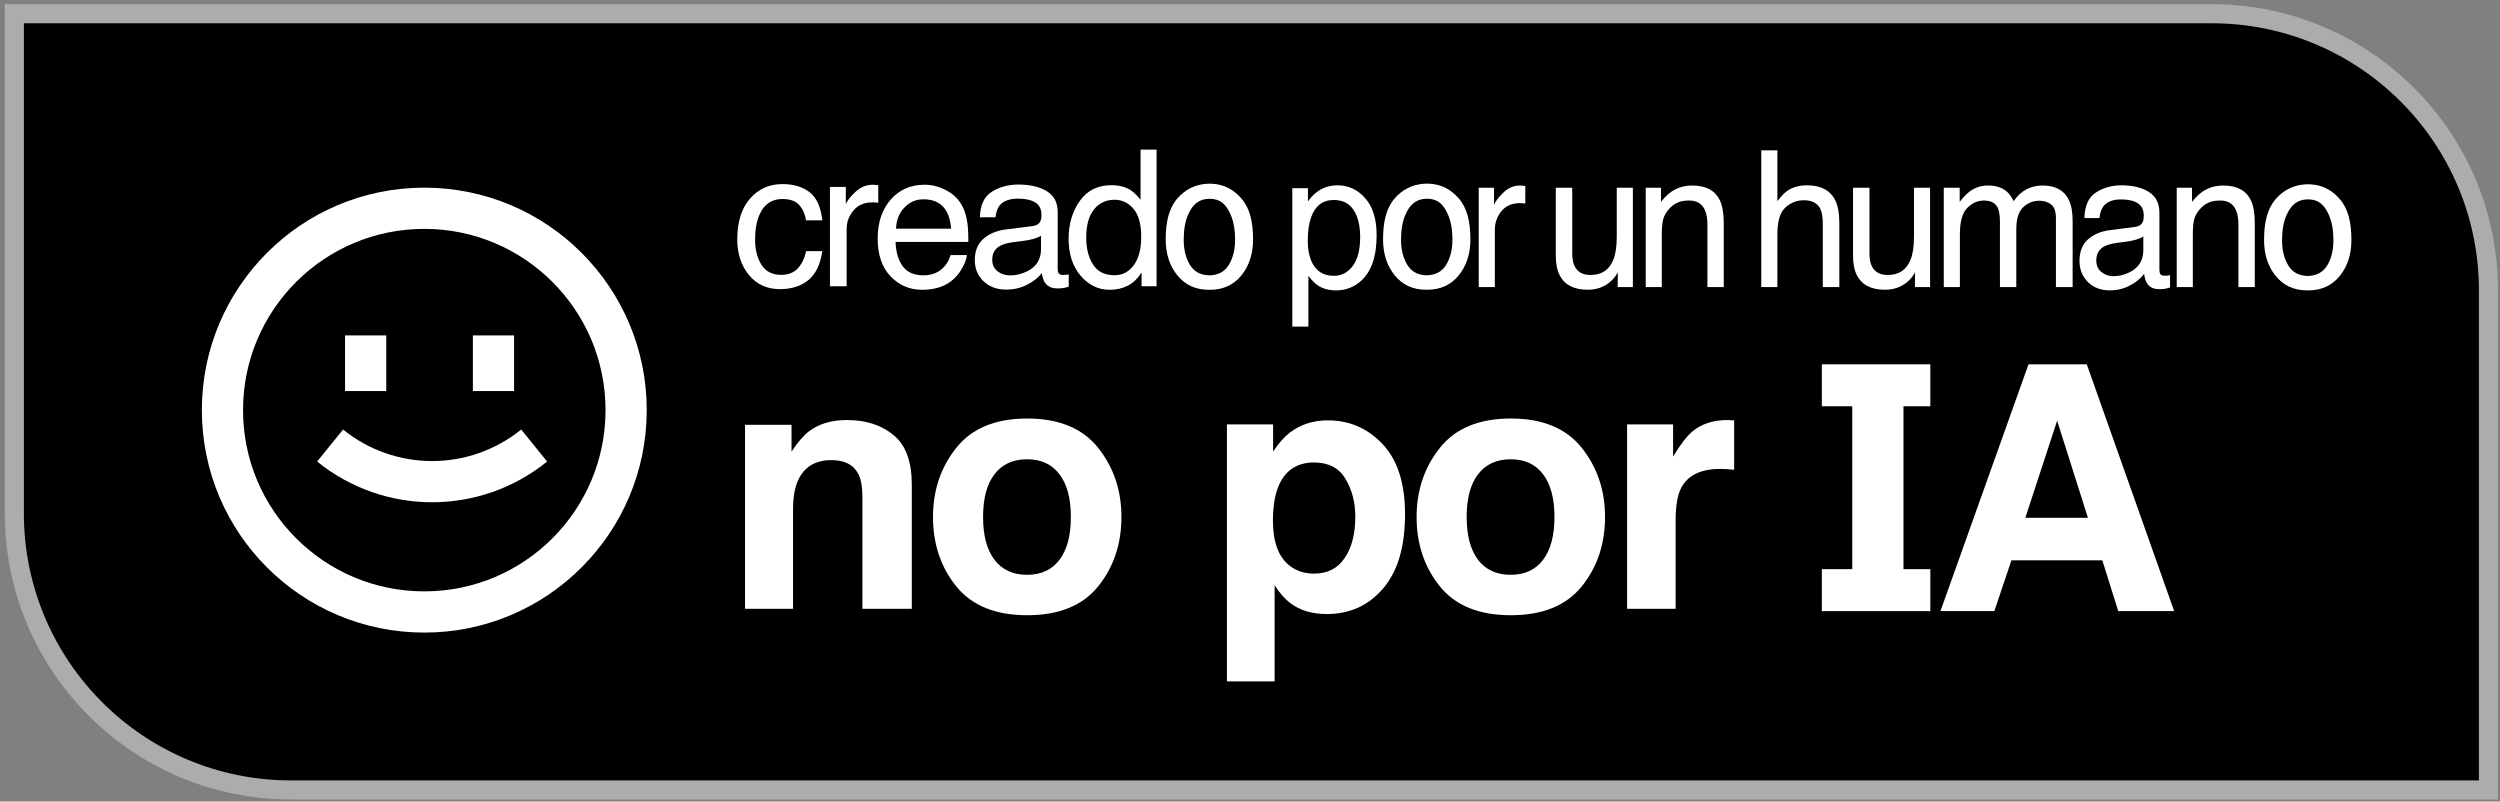 <svg width="131" height="42" viewBox="0 0 131 42" fill="none" xmlns="http://www.w3.org/2000/svg">
<rect x="0" y="0" width="131" height="42" fill="#808080" stroke="none"/>
<path d="M0.751 0.72H115.895C123.903 0.72 130.395 7.212 130.395 15.22V41.394H15.251C7.243 41.394 0.751 34.902 0.751 26.894V0.72Z" fill="black" stroke="#ACACAC"/>
<path d="M95.465 19.09H101.149V21.289H99.742V29.824H101.149V32.023H95.465V29.824H97.058V21.289H95.465V19.09Z" fill="white"/>
<path fill-rule="evenodd" clip-rule="evenodd" d="M109.347 19.09H106.294L101.68 32.02H104.504L105.399 29.362H110.162L110.996 32.02H113.926L109.347 19.09ZM109.408 27.134H106.127L107.794 22.046L109.408 27.134Z" fill="white"/>
<path fill-rule="evenodd" clip-rule="evenodd" d="M57.54 23.463C58.355 24.485 58.763 25.694 58.763 27.088C58.763 28.507 58.355 29.721 57.54 30.731C56.724 31.736 55.486 32.238 53.826 32.238C52.166 32.238 50.928 31.736 50.112 30.731C49.297 29.721 48.889 28.507 48.889 27.088C48.889 25.694 49.297 24.485 50.112 23.463C50.928 22.441 52.166 21.93 53.826 21.93C55.486 21.93 56.724 22.441 57.54 23.463ZM53.817 24.066C53.079 24.066 52.508 24.329 52.107 24.855C51.711 25.375 51.513 26.119 51.513 27.088C51.513 28.058 51.711 28.805 52.107 29.331C52.508 29.857 53.079 30.12 53.817 30.12C54.556 30.12 55.123 29.857 55.519 29.331C55.915 28.805 56.113 28.058 56.113 27.088C56.113 26.119 55.915 25.375 55.519 24.855C55.123 24.329 54.556 24.066 53.817 24.066Z" fill="white"/>
<path d="M43.568 24.11C42.711 24.11 42.123 24.474 41.804 25.201C41.639 25.585 41.556 26.075 41.556 26.672V31.901H39.039V22.258H41.476V23.667C41.801 23.171 42.109 22.813 42.398 22.595C42.918 22.205 43.577 22.01 44.375 22.01C45.373 22.01 46.189 22.273 46.821 22.798C47.459 23.318 47.778 24.184 47.778 25.395V31.901H45.19V26.025C45.19 25.517 45.122 25.127 44.986 24.855C44.738 24.358 44.265 24.11 43.568 24.11Z" fill="white"/>
<path fill-rule="evenodd" clip-rule="evenodd" d="M73.624 26.947C73.624 25.333 73.234 24.11 72.454 23.277C71.668 22.444 70.711 22.027 69.582 22.027C68.808 22.027 68.141 22.243 67.579 22.674C67.272 22.917 66.982 23.247 66.711 23.667V22.24H64.291V35.704H66.79V30.669C67.056 31.077 67.328 31.387 67.606 31.6C68.114 31.984 68.752 32.176 69.52 32.176C70.726 32.176 71.71 31.73 72.472 30.838C73.24 29.945 73.624 28.648 73.624 26.947ZM70.504 25.094C70.847 25.667 71.018 26.326 71.018 27.071C71.018 27.975 70.832 28.699 70.46 29.242C70.094 29.786 69.559 30.058 68.856 30.058C68.371 30.058 67.951 29.925 67.597 29.659C67 29.204 66.702 28.415 66.702 27.292C66.702 26.583 66.79 25.998 66.968 25.537C67.31 24.669 67.94 24.234 68.856 24.234C69.618 24.234 70.167 24.521 70.504 25.094Z" fill="white"/>
<path fill-rule="evenodd" clip-rule="evenodd" d="M82.881 23.463C83.696 24.485 84.104 25.694 84.104 27.088C84.104 28.507 83.696 29.721 82.881 30.731C82.065 31.736 80.827 32.238 79.167 32.238C77.506 32.238 76.268 31.736 75.453 30.731C74.637 29.721 74.23 28.507 74.23 27.088C74.23 25.694 74.637 24.485 75.453 23.463C76.268 22.441 77.506 21.93 79.167 21.93C80.827 21.93 82.065 22.441 82.881 23.463ZM79.158 24.066C78.419 24.066 77.849 24.329 77.447 24.855C77.051 25.375 76.853 26.119 76.853 27.088C76.853 28.058 77.051 28.805 77.447 29.331C77.849 29.857 78.419 30.12 79.158 30.12C79.897 30.12 80.464 29.857 80.86 29.331C81.256 28.805 81.454 28.058 81.454 27.088C81.454 26.119 81.256 25.375 80.86 24.855C80.464 24.329 79.897 24.066 79.158 24.066Z" fill="white"/>
<path d="M88.095 25.564C88.444 24.902 89.126 24.571 90.143 24.571C90.219 24.571 90.32 24.574 90.444 24.58C90.568 24.586 90.71 24.598 90.87 24.616V22.027C90.757 22.021 90.683 22.018 90.648 22.018C90.618 22.012 90.58 22.01 90.533 22.01C89.776 22.01 89.162 22.207 88.689 22.603C88.4 22.84 88.06 23.28 87.67 23.924V22.24H85.259V31.901H87.803V27.283C87.803 26.509 87.9 25.936 88.095 25.564Z" fill="white"/>
<path d="M40.995 9.646C41.581 9.646 42.057 9.788 42.423 10.073C42.792 10.358 43.014 10.849 43.089 11.546H42.238C42.187 11.225 42.068 10.959 41.884 10.749C41.699 10.535 41.403 10.428 40.995 10.428C40.438 10.428 40.039 10.7 39.8 11.244C39.644 11.597 39.566 12.033 39.566 12.551C39.566 13.073 39.676 13.512 39.897 13.868C40.117 14.224 40.463 14.402 40.936 14.402C41.299 14.402 41.586 14.292 41.796 14.072C42.01 13.848 42.157 13.544 42.238 13.159H43.089C42.992 13.848 42.748 14.354 42.36 14.675C41.971 14.992 41.474 15.151 40.868 15.151C40.188 15.151 39.646 14.903 39.241 14.407C38.836 13.908 38.633 13.287 38.633 12.542C38.633 11.628 38.855 10.917 39.299 10.409C39.743 9.9 40.308 9.646 40.995 9.646Z" fill="white"/>
<path d="M43.49 9.797H44.321V10.695C44.389 10.521 44.556 10.308 44.821 10.059C45.087 9.806 45.393 9.68 45.739 9.68C45.756 9.68 45.783 9.682 45.822 9.685C45.861 9.688 45.927 9.695 46.021 9.704V10.627C45.969 10.618 45.921 10.611 45.875 10.608C45.833 10.605 45.786 10.603 45.734 10.603C45.294 10.603 44.956 10.746 44.719 11.031C44.483 11.312 44.364 11.638 44.364 12.007V15H43.49V9.797Z" fill="white"/>
<path d="M48.449 9.68C48.818 9.68 49.176 9.767 49.522 9.942C49.869 10.114 50.133 10.338 50.314 10.613C50.489 10.875 50.606 11.181 50.664 11.531C50.716 11.771 50.742 12.153 50.742 12.678H46.928C46.944 13.206 47.069 13.63 47.302 13.951C47.535 14.268 47.896 14.427 48.385 14.427C48.842 14.427 49.206 14.276 49.478 13.975C49.634 13.8 49.744 13.598 49.809 13.367H50.669C50.646 13.559 50.57 13.772 50.44 14.009C50.314 14.242 50.172 14.433 50.013 14.582C49.747 14.841 49.419 15.016 49.027 15.107C48.816 15.159 48.578 15.185 48.312 15.185C47.665 15.185 47.116 14.95 46.665 14.48C46.215 14.007 45.99 13.347 45.99 12.498C45.99 11.662 46.217 10.984 46.67 10.462C47.124 9.941 47.717 9.68 48.449 9.68ZM49.843 11.983C49.807 11.604 49.725 11.301 49.595 11.074C49.355 10.653 48.955 10.443 48.395 10.443C47.993 10.443 47.657 10.588 47.385 10.88C47.112 11.168 46.968 11.536 46.952 11.983H49.843Z" fill="white"/>
<path d="M51.993 13.615C51.993 13.868 52.086 14.067 52.27 14.213C52.455 14.359 52.673 14.431 52.926 14.431C53.234 14.431 53.532 14.36 53.82 14.218C54.306 13.981 54.549 13.594 54.549 13.057V12.352C54.442 12.42 54.304 12.477 54.136 12.522C53.967 12.568 53.802 12.6 53.64 12.619L53.111 12.687C52.793 12.729 52.555 12.796 52.396 12.887C52.128 13.039 51.993 13.282 51.993 13.615ZM54.111 11.847C54.312 11.821 54.447 11.737 54.515 11.594C54.554 11.517 54.573 11.405 54.573 11.259C54.573 10.961 54.466 10.746 54.252 10.613C54.042 10.477 53.739 10.409 53.344 10.409C52.887 10.409 52.563 10.532 52.372 10.778C52.265 10.914 52.196 11.117 52.163 11.385H51.347C51.363 10.744 51.571 10.299 51.969 10.049C52.37 9.797 52.835 9.67 53.363 9.67C53.975 9.67 54.473 9.787 54.855 10.02C55.234 10.253 55.423 10.616 55.423 11.108V14.106C55.423 14.197 55.441 14.27 55.477 14.325C55.516 14.38 55.595 14.407 55.715 14.407C55.754 14.407 55.797 14.406 55.846 14.402C55.895 14.396 55.946 14.388 56.001 14.378V15.024C55.865 15.063 55.762 15.087 55.691 15.097C55.619 15.107 55.522 15.112 55.399 15.112C55.098 15.112 54.879 15.005 54.743 14.791C54.672 14.678 54.622 14.517 54.593 14.31C54.414 14.543 54.158 14.746 53.825 14.917C53.491 15.089 53.124 15.175 52.722 15.175C52.239 15.175 51.844 15.029 51.536 14.738C51.232 14.443 51.08 14.075 51.08 13.635C51.08 13.152 51.23 12.778 51.532 12.512C51.833 12.247 52.228 12.083 52.717 12.022L54.111 11.847Z" fill="white"/>
<path d="M56.918 12.459C56.918 13.016 57.036 13.482 57.272 13.858C57.509 14.234 57.888 14.422 58.409 14.422C58.814 14.422 59.146 14.248 59.405 13.902C59.668 13.552 59.799 13.052 59.799 12.401C59.799 11.743 59.664 11.257 59.395 10.943C59.127 10.626 58.795 10.467 58.4 10.467C57.959 10.467 57.601 10.636 57.326 10.972C57.054 11.309 56.918 11.805 56.918 12.459ZM58.234 9.704C58.633 9.704 58.966 9.788 59.235 9.957C59.391 10.054 59.567 10.224 59.765 10.467V7.839H60.605V15H59.818V14.276C59.614 14.597 59.373 14.828 59.094 14.971C58.816 15.113 58.497 15.185 58.137 15.185C57.557 15.185 57.055 14.942 56.631 14.456C56.207 13.967 55.995 13.317 55.995 12.508C55.995 11.75 56.187 11.094 56.573 10.54C56.961 9.983 57.515 9.704 58.234 9.704Z" fill="white"/>
<path fill-rule="evenodd" clip-rule="evenodd" d="M63.404 9.625C63.436 9.625 63.467 9.626 63.498 9.628C64.124 9.658 64.626 9.913 65.047 10.396C65.495 10.909 65.66 11.627 65.66 12.55C65.66 13.302 65.456 13.93 65.047 14.434C64.638 14.934 64.09 15.185 63.403 15.185L63.37 15.184L63.34 15.185C62.654 15.185 62.106 14.934 61.697 14.434C61.288 13.93 61.083 13.302 61.083 12.55C61.083 11.627 61.249 10.909 61.697 10.396C62.094 9.94 62.596 9.687 63.175 9.635C63.237 9.629 63.303 9.625 63.373 9.625L63.387 9.625L63.404 9.625ZM62.261 11.239C62.501 10.695 62.834 10.421 63.387 10.415C63.941 10.42 64.242 10.695 64.482 11.239C64.639 11.596 64.718 12.036 64.718 12.559C64.718 13.086 64.607 13.529 64.384 13.889C64.168 14.239 63.83 14.419 63.372 14.428C62.913 14.419 62.576 14.239 62.359 13.889C62.137 13.529 62.026 13.086 62.026 12.559C62.026 12.036 62.104 11.596 62.261 11.239Z" fill="white"/>
<path d="M69.9 14.453C70.294 14.453 70.62 14.283 70.879 13.943C71.142 13.599 71.273 13.088 71.273 12.408C71.273 11.993 71.215 11.637 71.1 11.339C70.881 10.765 70.481 10.479 69.9 10.479C69.316 10.479 68.916 10.781 68.701 11.387C68.585 11.711 68.527 12.122 68.527 12.621C68.527 13.023 68.585 13.365 68.701 13.646C68.919 14.184 69.319 14.453 69.9 14.453ZM67.717 9.862H68.537V10.552C68.705 10.315 68.89 10.132 69.09 10.002C69.374 9.808 69.708 9.711 70.092 9.711C70.661 9.711 71.143 9.938 71.54 10.391C71.937 10.841 72.135 11.486 72.135 12.325C72.135 13.459 71.849 14.268 71.278 14.754C70.915 15.062 70.493 15.216 70.013 15.216C69.635 15.216 69.318 15.13 69.061 14.958C68.912 14.861 68.744 14.694 68.56 14.458V17.115H67.717V9.862Z" fill="white"/>
<path d="M77.485 9.837H78.286V10.736C78.352 10.561 78.513 10.349 78.769 10.1C79.025 9.847 79.32 9.721 79.654 9.721C79.67 9.721 79.697 9.722 79.734 9.726C79.772 9.729 79.836 9.735 79.926 9.745V10.668C79.876 10.658 79.829 10.652 79.786 10.649C79.745 10.646 79.7 10.644 79.65 10.644C79.225 10.644 78.898 10.786 78.671 11.071C78.442 11.353 78.329 11.679 78.329 12.048V15.041H77.485V9.837Z" fill="white"/>
<path d="M82.385 9.837V13.292C82.385 13.557 82.426 13.774 82.507 13.943C82.657 14.254 82.936 14.409 83.346 14.409C83.933 14.409 84.333 14.137 84.545 13.593C84.661 13.301 84.718 12.901 84.718 12.393V9.837H85.562V15.041H84.765L84.775 14.273C84.665 14.471 84.529 14.637 84.367 14.774C84.045 15.046 83.655 15.182 83.196 15.182C82.481 15.182 81.993 14.934 81.734 14.438C81.593 14.173 81.523 13.818 81.523 13.374V9.837H82.385Z" fill="white"/>
<path d="M86.235 9.837H87.036V10.576C87.273 10.271 87.525 10.053 87.79 9.92C88.056 9.787 88.351 9.721 88.676 9.721C89.388 9.721 89.869 9.978 90.119 10.493C90.256 10.775 90.325 11.178 90.325 11.703V15.041H89.468V11.761C89.468 11.444 89.422 11.188 89.332 10.994C89.182 10.67 88.91 10.508 88.516 10.508C88.317 10.508 88.153 10.529 88.025 10.571C87.793 10.642 87.59 10.785 87.415 10.998C87.275 11.17 87.183 11.348 87.139 11.533C87.098 11.714 87.078 11.975 87.078 12.315V15.041H86.235V9.837Z" fill="white"/>
<path d="M92.291 7.879H93.135V10.542C93.334 10.279 93.514 10.095 93.673 9.988C93.945 9.803 94.284 9.711 94.69 9.711C95.418 9.711 95.911 9.975 96.171 10.503C96.311 10.791 96.381 11.191 96.381 11.703V15.041H95.515V11.761C95.515 11.379 95.468 11.099 95.374 10.921C95.221 10.636 94.934 10.493 94.512 10.493C94.162 10.493 93.845 10.618 93.561 10.867C93.277 11.117 93.135 11.588 93.135 12.281V15.041H92.291V7.879Z" fill="white"/>
<path d="M97.96 9.837V13.292C97.96 13.557 98 13.774 98.082 13.943C98.231 14.254 98.511 14.409 98.92 14.409C99.507 14.409 99.907 14.137 100.12 13.593C100.235 13.301 100.293 12.901 100.293 12.393V9.837H101.136V15.041H100.34L100.349 14.273C100.24 14.471 100.104 14.637 99.942 14.774C99.62 15.046 99.229 15.182 98.77 15.182C98.055 15.182 97.568 14.934 97.308 14.438C97.168 14.173 97.098 13.818 97.098 13.374V9.837H97.96Z" fill="white"/>
<path d="M101.854 9.837H102.688V10.576C102.888 10.32 103.069 10.134 103.232 10.017C103.51 9.82 103.825 9.721 104.178 9.721C104.578 9.721 104.9 9.823 105.143 10.027C105.281 10.143 105.406 10.315 105.518 10.542C105.706 10.263 105.926 10.058 106.179 9.925C106.432 9.789 106.716 9.721 107.031 9.721C107.706 9.721 108.165 9.973 108.409 10.479C108.54 10.751 108.606 11.117 108.606 11.577V15.041H107.73V11.426C107.73 11.079 107.645 10.841 107.477 10.712C107.311 10.582 107.108 10.518 106.867 10.518C106.536 10.518 106.251 10.633 106.01 10.863C105.773 11.092 105.654 11.476 105.654 12.014V15.041H104.797V11.645C104.797 11.292 104.756 11.034 104.675 10.872C104.547 10.629 104.308 10.508 103.958 10.508C103.639 10.508 103.349 10.636 103.087 10.892C102.827 11.148 102.698 11.611 102.698 12.281V15.041H101.854V9.837Z" fill="white"/>
<path d="M109.846 13.656C109.846 13.909 109.935 14.108 110.113 14.254C110.291 14.399 110.502 14.472 110.745 14.472C111.042 14.472 111.329 14.401 111.607 14.258C112.076 14.022 112.31 13.635 112.31 13.097V12.393C112.207 12.461 112.074 12.518 111.912 12.563C111.749 12.608 111.59 12.641 111.434 12.66L110.923 12.728C110.617 12.77 110.388 12.837 110.234 12.927C109.975 13.079 109.846 13.322 109.846 13.656ZM111.888 11.888C112.082 11.862 112.212 11.777 112.277 11.635C112.315 11.557 112.333 11.445 112.333 11.3C112.333 11.002 112.23 10.786 112.024 10.653C111.821 10.518 111.529 10.45 111.148 10.45C110.708 10.45 110.395 10.573 110.211 10.819C110.108 10.955 110.041 11.157 110.01 11.426H109.222C109.238 10.785 109.438 10.339 109.822 10.09C110.209 9.837 110.658 9.711 111.167 9.711C111.757 9.711 112.237 9.828 112.605 10.061C112.971 10.294 113.153 10.657 113.153 11.149V14.147C113.153 14.238 113.171 14.31 113.205 14.365C113.242 14.421 113.319 14.448 113.434 14.448C113.472 14.448 113.514 14.446 113.561 14.443C113.608 14.437 113.658 14.429 113.711 14.419V15.065C113.58 15.104 113.48 15.128 113.411 15.138C113.342 15.148 113.249 15.152 113.13 15.152C112.839 15.152 112.629 15.046 112.497 14.832C112.429 14.718 112.38 14.558 112.352 14.351C112.18 14.584 111.934 14.787 111.612 14.958C111.29 15.13 110.936 15.216 110.548 15.216C110.083 15.216 109.702 15.07 109.405 14.778C109.112 14.484 108.965 14.116 108.965 13.675C108.965 13.193 109.11 12.819 109.401 12.553C109.691 12.288 110.072 12.124 110.544 12.062L111.888 11.888Z" fill="white"/>
<path d="M114.06 9.837H114.862V10.576C115.099 10.271 115.35 10.053 115.616 9.92C115.881 9.787 116.177 9.721 116.501 9.721C117.214 9.721 117.695 9.978 117.944 10.493C118.082 10.775 118.151 11.178 118.151 11.703V15.041H117.293V11.761C117.293 11.444 117.248 11.188 117.157 10.994C117.007 10.67 116.736 10.508 116.342 10.508C116.142 10.508 115.978 10.529 115.85 10.571C115.619 10.642 115.416 10.785 115.241 10.998C115.101 11.17 115.008 11.348 114.965 11.533C114.924 11.714 114.904 11.975 114.904 12.315V15.041H114.06V9.837Z" fill="white"/>
<path fill-rule="evenodd" clip-rule="evenodd" d="M120.957 9.656C120.989 9.656 121.021 9.657 121.051 9.659C121.678 9.689 122.179 9.945 122.6 10.427C123.048 10.94 123.213 11.658 123.213 12.581C123.213 13.333 123.009 13.961 122.6 14.465C122.191 14.965 121.643 15.216 120.956 15.216L120.923 15.216L120.894 15.216C120.207 15.216 119.659 14.965 119.25 14.465C118.841 13.961 118.637 13.333 118.637 12.581C118.637 11.658 118.802 10.94 119.25 10.427C119.647 9.971 120.149 9.718 120.728 9.666C120.791 9.66 120.856 9.656 120.926 9.656L120.94 9.656L120.957 9.656ZM119.814 11.271C120.054 10.726 120.388 10.452 120.941 10.446C121.494 10.451 121.796 10.726 122.036 11.271C122.193 11.627 122.271 12.067 122.271 12.591C122.271 13.117 122.16 13.56 121.938 13.92C121.721 14.271 121.383 14.45 120.925 14.46C120.467 14.45 120.129 14.271 119.913 13.92C119.69 13.56 119.579 13.117 119.579 12.591C119.579 12.067 119.657 11.627 119.814 11.271Z" fill="white"/>
<path fill-rule="evenodd" clip-rule="evenodd" d="M74.793 9.622C74.825 9.622 74.856 9.623 74.887 9.625C75.513 9.655 76.015 9.911 76.435 10.393C76.883 10.906 77.049 11.624 77.049 12.547C77.049 13.299 76.844 13.927 76.435 14.431C76.026 14.931 75.478 15.182 74.792 15.182L74.758 15.181L74.729 15.182C74.042 15.182 73.494 14.931 73.085 14.431C72.677 13.927 72.472 13.299 72.472 12.547C72.472 11.624 72.637 10.906 73.085 10.393C73.483 9.937 73.985 9.684 74.563 9.632C74.626 9.626 74.692 9.622 74.762 9.622L74.776 9.622L74.793 9.622ZM73.65 11.237C73.889 10.692 74.223 10.418 74.776 10.412C75.329 10.417 75.631 10.692 75.871 11.237C76.028 11.593 76.107 12.033 76.107 12.556C76.107 13.083 75.995 13.526 75.773 13.886C75.556 14.237 75.219 14.416 74.76 14.426C74.302 14.416 73.965 14.237 73.748 13.886C73.525 13.526 73.414 13.083 73.414 12.556C73.414 12.033 73.493 11.593 73.65 11.237Z" fill="white"/>
<path d="M16.618 24.184C20.131 27.029 25.155 27.029 28.669 24.184L27.31 22.507C24.589 24.71 20.698 24.71 17.976 22.507L16.618 24.184Z" fill="white"/>
<path d="M18.081 20.491V17.575H20.24V20.491H18.081Z" fill="white"/>
<path d="M24.779 17.575V20.491H26.937V17.575H24.779Z" fill="white"/>
<path fill-rule="evenodd" clip-rule="evenodd" d="M33.889 21.491C33.889 27.928 28.67 33.147 22.233 33.147C15.795 33.147 10.577 27.928 10.577 21.491C10.577 15.053 15.795 9.834 22.233 9.834C28.67 9.834 33.889 15.053 33.889 21.491ZM31.73 21.491C31.73 26.736 27.478 30.988 22.233 30.988C16.987 30.988 12.735 26.736 12.735 21.491C12.735 16.245 16.987 11.993 22.233 11.993C27.478 11.993 31.73 16.245 31.73 21.491Z" fill="white"/>
</svg>
